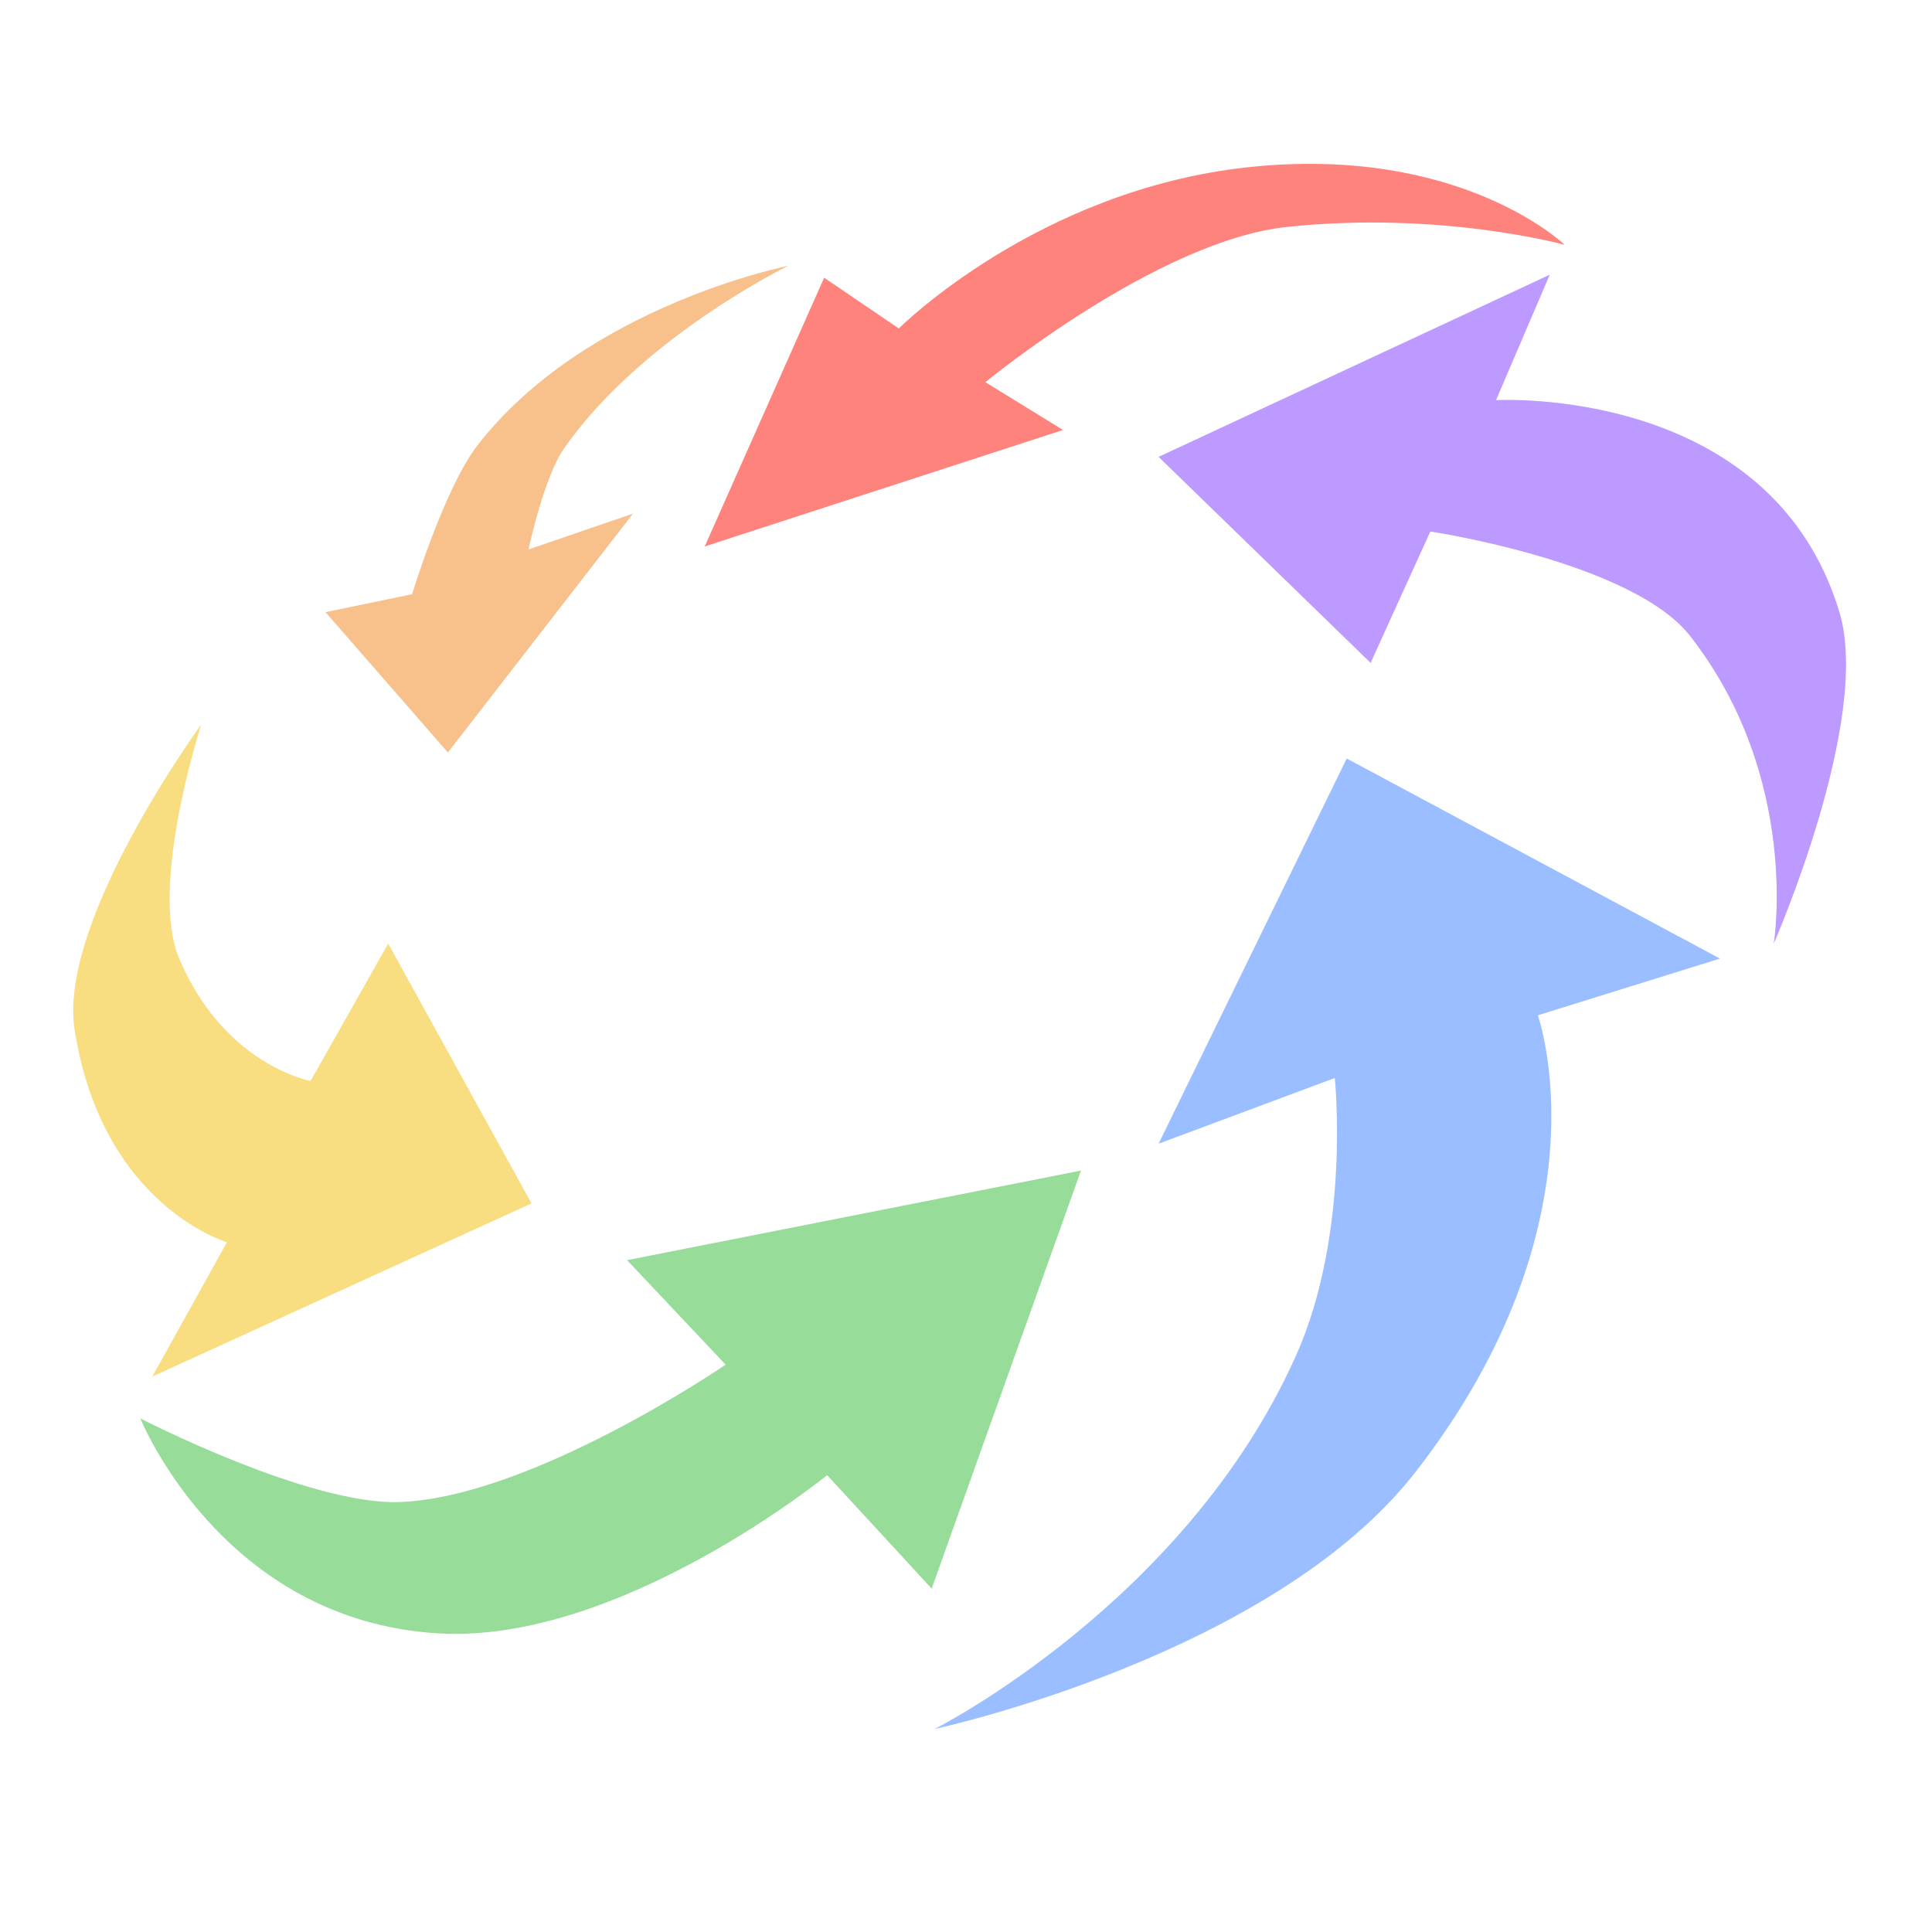 <svg xmlns="http://www.w3.org/2000/svg" width="192" height="192"><path d="M13.947 140.96s16.784 8.662 25.818 8.31c13.175-.516 32.346-13.652 32.346-13.652l-9.793-10.386 45.107-8.902-14.838 41.545-10.386-11.277s-20.556 16.76-38.578 15.728c-21.595-1.235-29.675-21.365-29.675-21.365z" style="fill:#98dc9a"/><path d="M20 72S5.702 91.555 7.419 102.38c2.774 17.493 15.134 21.07 15.134 21.07l-7.419 13.354 37.688-17.212-14.244-25.818-7.715 13.651s-8.57-1.561-13.057-12.167C14.77 88.087 20 72 20 72z" style="fill:#f9de81"/><path d="m115.14 113.66 18.696-38.281 37.094 19.883-18.102 5.638s7.303 20.39-12.167 45.403c-14.258 18.317-47.777 25.521-47.777 25.521s24.918-12.53 35.907-37.094c5.477-12.242 3.858-27.598 3.858-27.598z" style="fill:#9abeff"/><path d="m115.14 45.403 21.07 20.476 5.935-13.057s20.055 3.007 25.818 10.386c11.03 14.124 8.31 30.566 8.31 30.566s9.758-22.223 6.528-32.94c-6.825-22.642-34.127-21.07-34.127-21.07l5.341-12.464z" style="fill:#bd9aff"/><path d="m81.904 27.598 7.419 5.045s13.738-13.773 34.72-16.025c21.128-2.267 31.456 7.715 31.456 7.715s-12.31-3.406-27.598-1.78c-12.931 1.375-29.972 15.43-29.972 15.43l7.715 4.749-35.61 11.573z" style="fill:#ff837d"/><path d="m32.346 60.835 8.606-1.78s3.21-10.573 6.528-14.838c10.757-13.83 30.862-17.805 30.862-17.805s-14.487 7.032-22.257 18.102c-2.049 2.919-3.56 10.09-3.56 10.09l10.385-3.562-18.399 23.74z" style="fill:#f8c18c"/></svg>